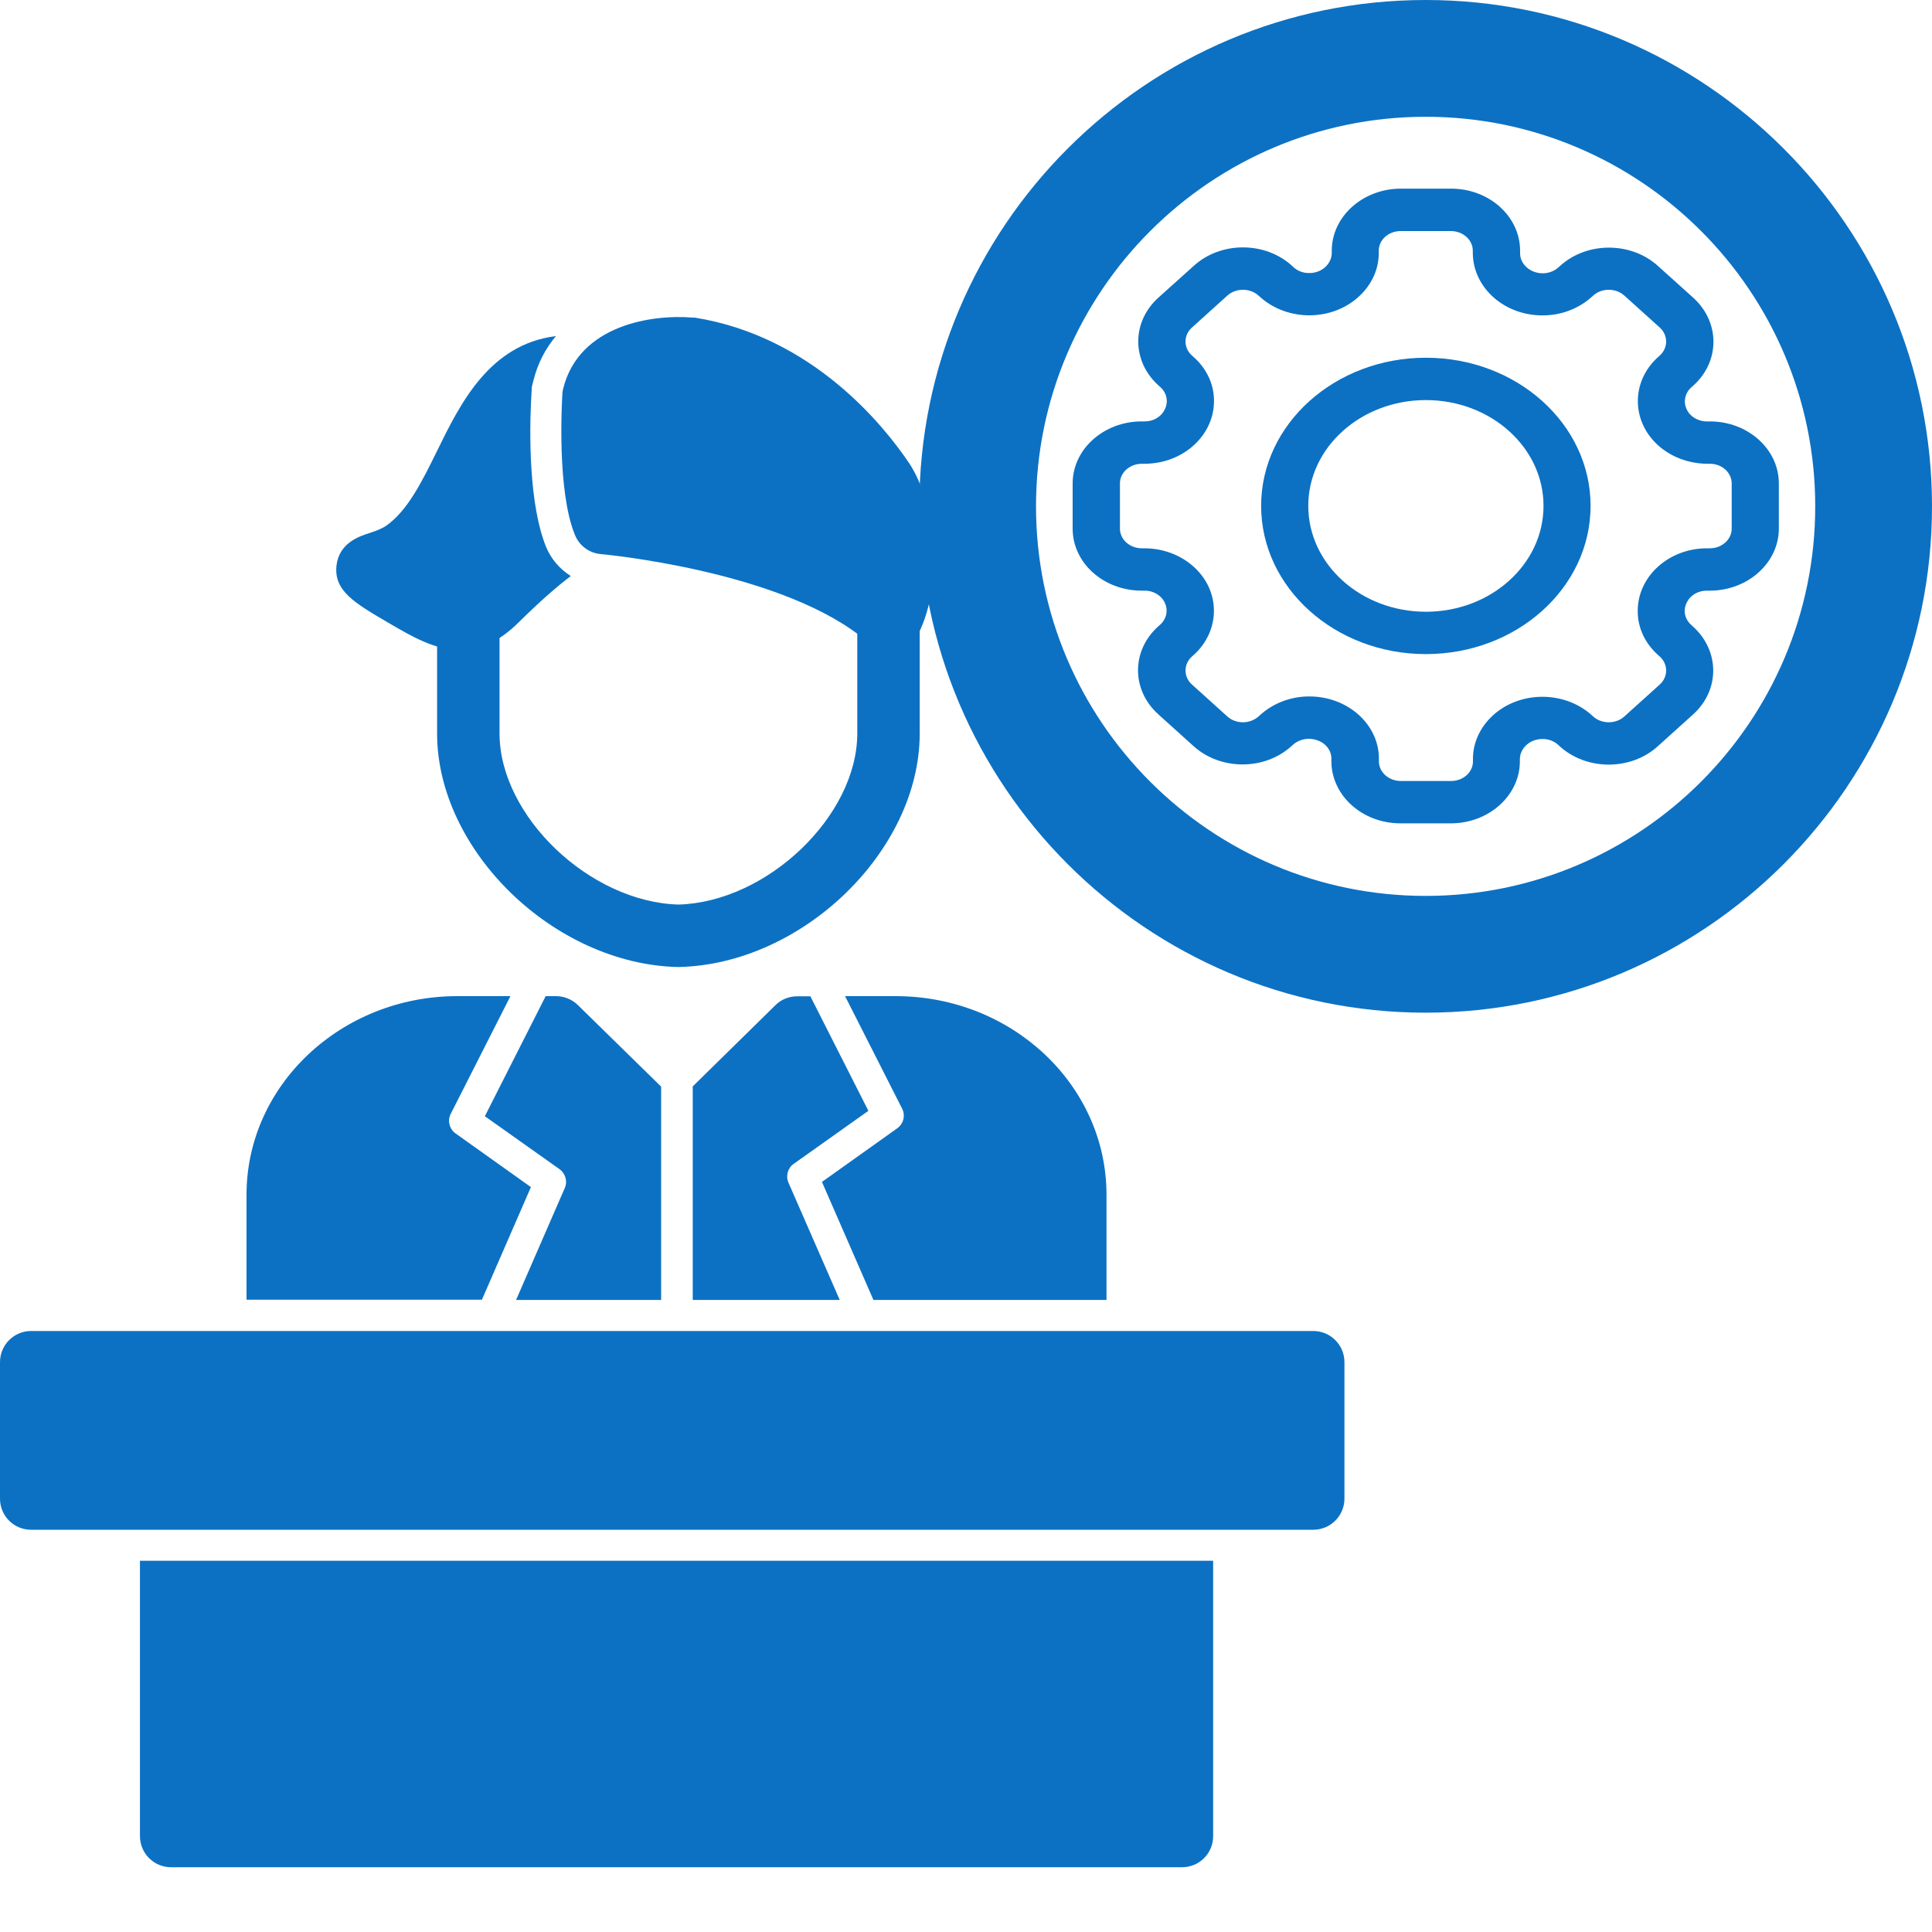 <svg width="25" height="25" viewBox="0 0 25 25" fill="none" xmlns="http://www.w3.org/2000/svg">
<path d="M22.125 5.453H22.085C21.967 5.453 21.863 5.386 21.823 5.29C21.78 5.196 21.804 5.086 21.884 5.014L21.911 4.99C22.259 4.677 22.259 4.169 21.911 3.853L21.451 3.439C21.103 3.126 20.536 3.126 20.189 3.439L20.162 3.463C20.047 3.565 19.862 3.559 19.75 3.455C19.699 3.407 19.67 3.345 19.67 3.278V3.244C19.67 2.8 19.269 2.441 18.777 2.441H18.127C17.635 2.441 17.233 2.802 17.233 3.244V3.278C17.228 3.423 17.095 3.538 16.934 3.533C16.862 3.533 16.792 3.506 16.741 3.46L16.715 3.436C16.367 3.123 15.8 3.123 15.452 3.436L14.99 3.851C14.642 4.164 14.642 4.672 14.99 4.987L15.017 5.011C15.099 5.086 15.121 5.199 15.073 5.295C15.03 5.391 14.928 5.453 14.813 5.453H14.773C14.281 5.453 13.88 5.814 13.88 6.255V6.841C13.88 7.285 14.281 7.643 14.773 7.643H14.813C14.931 7.643 15.035 7.71 15.075 7.806C15.118 7.9 15.094 8.009 15.014 8.082L14.987 8.106C14.639 8.419 14.639 8.927 14.987 9.242L15.447 9.657C15.795 9.97 16.362 9.97 16.709 9.657L16.736 9.633C16.819 9.561 16.945 9.539 17.052 9.582C17.159 9.619 17.228 9.713 17.228 9.815V9.849C17.228 10.293 17.627 10.654 18.121 10.654H18.774C19.266 10.654 19.667 10.293 19.667 9.852V9.817C19.673 9.673 19.806 9.558 19.967 9.563C20.039 9.563 20.108 9.59 20.159 9.635L20.186 9.66C20.534 9.972 21.101 9.972 21.448 9.66L21.908 9.245C22.256 8.932 22.256 8.424 21.908 8.108L21.882 8.084C21.799 8.009 21.777 7.897 21.825 7.801C21.868 7.705 21.97 7.643 22.085 7.643H22.125C22.617 7.643 23.018 7.282 23.018 6.841V6.255C23.018 5.811 22.617 5.453 22.125 5.453ZM22.408 6.841C22.408 6.982 22.28 7.095 22.125 7.095H22.085C21.587 7.097 21.189 7.464 21.192 7.91C21.192 8.122 21.285 8.322 21.451 8.472L21.478 8.496C21.587 8.595 21.587 8.758 21.478 8.857L21.018 9.272C20.908 9.371 20.726 9.371 20.617 9.272L20.59 9.248C20.234 8.935 19.665 8.94 19.317 9.258C19.154 9.408 19.06 9.609 19.06 9.817V9.852C19.06 9.994 18.932 10.106 18.777 10.106H18.127C17.969 10.106 17.843 9.991 17.843 9.852V9.817C17.843 9.371 17.437 9.01 16.939 9.012C16.704 9.012 16.479 9.098 16.311 9.248L16.284 9.272C16.172 9.371 15.993 9.371 15.883 9.272L15.423 8.857C15.313 8.758 15.313 8.595 15.423 8.496L15.45 8.472C15.797 8.154 15.795 7.64 15.439 7.327C15.273 7.18 15.049 7.097 14.816 7.095H14.776C14.618 7.095 14.492 6.98 14.492 6.841V6.255C14.492 6.113 14.621 6.001 14.776 6.001H14.816C15.313 5.998 15.712 5.632 15.709 5.185C15.709 4.974 15.616 4.773 15.45 4.624L15.423 4.6C15.313 4.501 15.313 4.338 15.423 4.239L15.883 3.824C15.993 3.725 16.174 3.725 16.284 3.824L16.311 3.848C16.667 4.161 17.236 4.158 17.584 3.837C17.747 3.688 17.841 3.487 17.841 3.278V3.244C17.841 3.102 17.969 2.99 18.124 2.99H18.774C18.932 2.99 19.058 3.105 19.058 3.244V3.278C19.063 3.725 19.469 4.086 19.967 4.081C20.199 4.081 20.424 3.995 20.59 3.848L20.617 3.824C20.726 3.725 20.908 3.725 21.018 3.824L21.478 4.239C21.587 4.338 21.587 4.501 21.478 4.6L21.451 4.624C21.103 4.942 21.109 5.455 21.462 5.768C21.628 5.915 21.852 5.998 22.085 6.001H22.125C22.283 6.001 22.408 6.116 22.408 6.255V6.841Z" fill="#0C71C3"/>
<path d="M18.451 4.629C17.274 4.629 16.319 5.487 16.319 6.546C16.319 7.605 17.274 8.464 18.451 8.464C19.628 8.464 20.582 7.605 20.582 6.546C20.582 5.487 19.628 4.629 18.451 4.629ZM18.451 7.916C17.611 7.916 16.929 7.303 16.929 6.546C16.929 5.79 17.611 5.177 18.451 5.177C19.291 5.177 19.973 5.79 19.973 6.546C19.973 7.303 19.291 7.916 18.451 7.916Z" fill="#0C71C3"/>
<path d="M18.448 13.104C14.835 13.104 11.896 10.165 11.896 6.552C11.896 2.939 14.835 0 18.448 0C22.061 0 25 2.939 25 6.552C25 10.165 22.061 13.104 18.448 13.104ZM18.448 1.511C15.669 1.511 13.406 3.771 13.406 6.552C13.406 9.334 15.666 11.593 18.448 11.593C21.229 11.593 23.489 9.334 23.489 6.552C23.489 3.771 21.229 1.511 18.448 1.511Z" fill="#0C71C3"/>
<path d="M15.295 24.162H2.214C1.992 24.162 1.811 23.983 1.811 23.759V20.196H15.698V23.759C15.698 23.983 15.519 24.162 15.295 24.162Z" fill="#0C71C3"/>
<path d="M16.993 19.795H0.404C0.179 19.795 0 19.616 0 19.392V17.627C0 17.404 0.179 17.223 0.404 17.223H16.993C17.215 17.223 17.397 17.402 17.397 17.627V19.392C17.397 19.613 17.218 19.795 16.993 19.795Z" fill="#0C71C3"/>
<path d="M8.78 12.513H8.769C7.17 12.475 5.656 11.007 5.656 9.491V7.996C5.656 7.774 5.838 7.592 6.06 7.592C6.282 7.592 6.464 7.771 6.464 7.996V9.491C6.464 10.558 7.63 11.673 8.78 11.705C9.927 11.673 11.093 10.558 11.093 9.491V8.076C11.093 7.854 11.275 7.672 11.497 7.672C11.719 7.672 11.901 7.854 11.901 8.076V9.491C11.901 11.007 10.387 12.475 8.788 12.513H8.78Z" fill="#0C71C3"/>
<path d="M11.497 8.48C11.43 8.48 11.361 8.464 11.299 8.427C11.216 8.378 11.155 8.306 11.123 8.223C10.021 7.376 7.799 7.172 7.774 7.17C7.622 7.156 7.494 7.06 7.438 6.918C7.208 6.354 7.269 5.231 7.277 5.102C7.277 5.078 7.282 5.052 7.288 5.027C7.494 4.204 8.438 4.065 8.965 4.11H8.991C10.513 4.354 11.436 5.506 11.762 5.99C12.102 6.496 12.219 7.525 11.885 8.199C11.885 8.205 11.88 8.213 11.877 8.218C11.869 8.237 11.858 8.253 11.848 8.271C11.773 8.403 11.636 8.477 11.497 8.477V8.48Z" fill="#0C71C3"/>
<path d="M3.19 16.821V15.46C3.19 14.042 4.415 12.89 5.918 12.89H6.605L5.832 14.414C5.787 14.502 5.816 14.612 5.897 14.668L6.87 15.361L6.236 16.818H3.188L3.19 16.821ZM7.063 12.89H7.194C7.301 12.89 7.402 12.932 7.477 13.005L8.555 14.061V16.821H6.678L7.309 15.371C7.346 15.286 7.317 15.184 7.239 15.128L6.274 14.444L7.06 12.892L7.063 12.89ZM8.961 14.061L10.034 13.007C10.109 12.932 10.21 12.892 10.317 12.892H10.486L11.237 14.374L10.272 15.059C10.194 15.112 10.165 15.216 10.202 15.302L10.866 16.821H8.964V14.061H8.961ZM10.938 12.89H11.59C13.096 12.89 14.318 14.042 14.318 15.46V16.821H11.302L10.636 15.294L11.609 14.601C11.692 14.542 11.719 14.433 11.673 14.345L10.935 12.89H10.938Z" fill="#0C71C3"/>
<path d="M5.953 8.411C5.629 8.411 5.33 8.237 5.033 8.063C4.589 7.804 4.319 7.646 4.354 7.32C4.386 7.028 4.648 6.94 4.773 6.9C4.846 6.876 4.926 6.849 4.993 6.806C5.274 6.611 5.461 6.231 5.659 5.828C5.953 5.229 6.33 4.456 7.194 4.349C7.057 4.512 6.956 4.704 6.9 4.934C6.876 5.031 6.884 4.982 6.878 5.081C6.843 5.651 6.851 6.544 7.065 7.074C7.13 7.234 7.245 7.365 7.386 7.454C7.202 7.593 6.98 7.788 6.72 8.045C6.45 8.315 6.196 8.414 5.956 8.414L5.953 8.411Z" fill="#0C71C3"/>
</svg>

